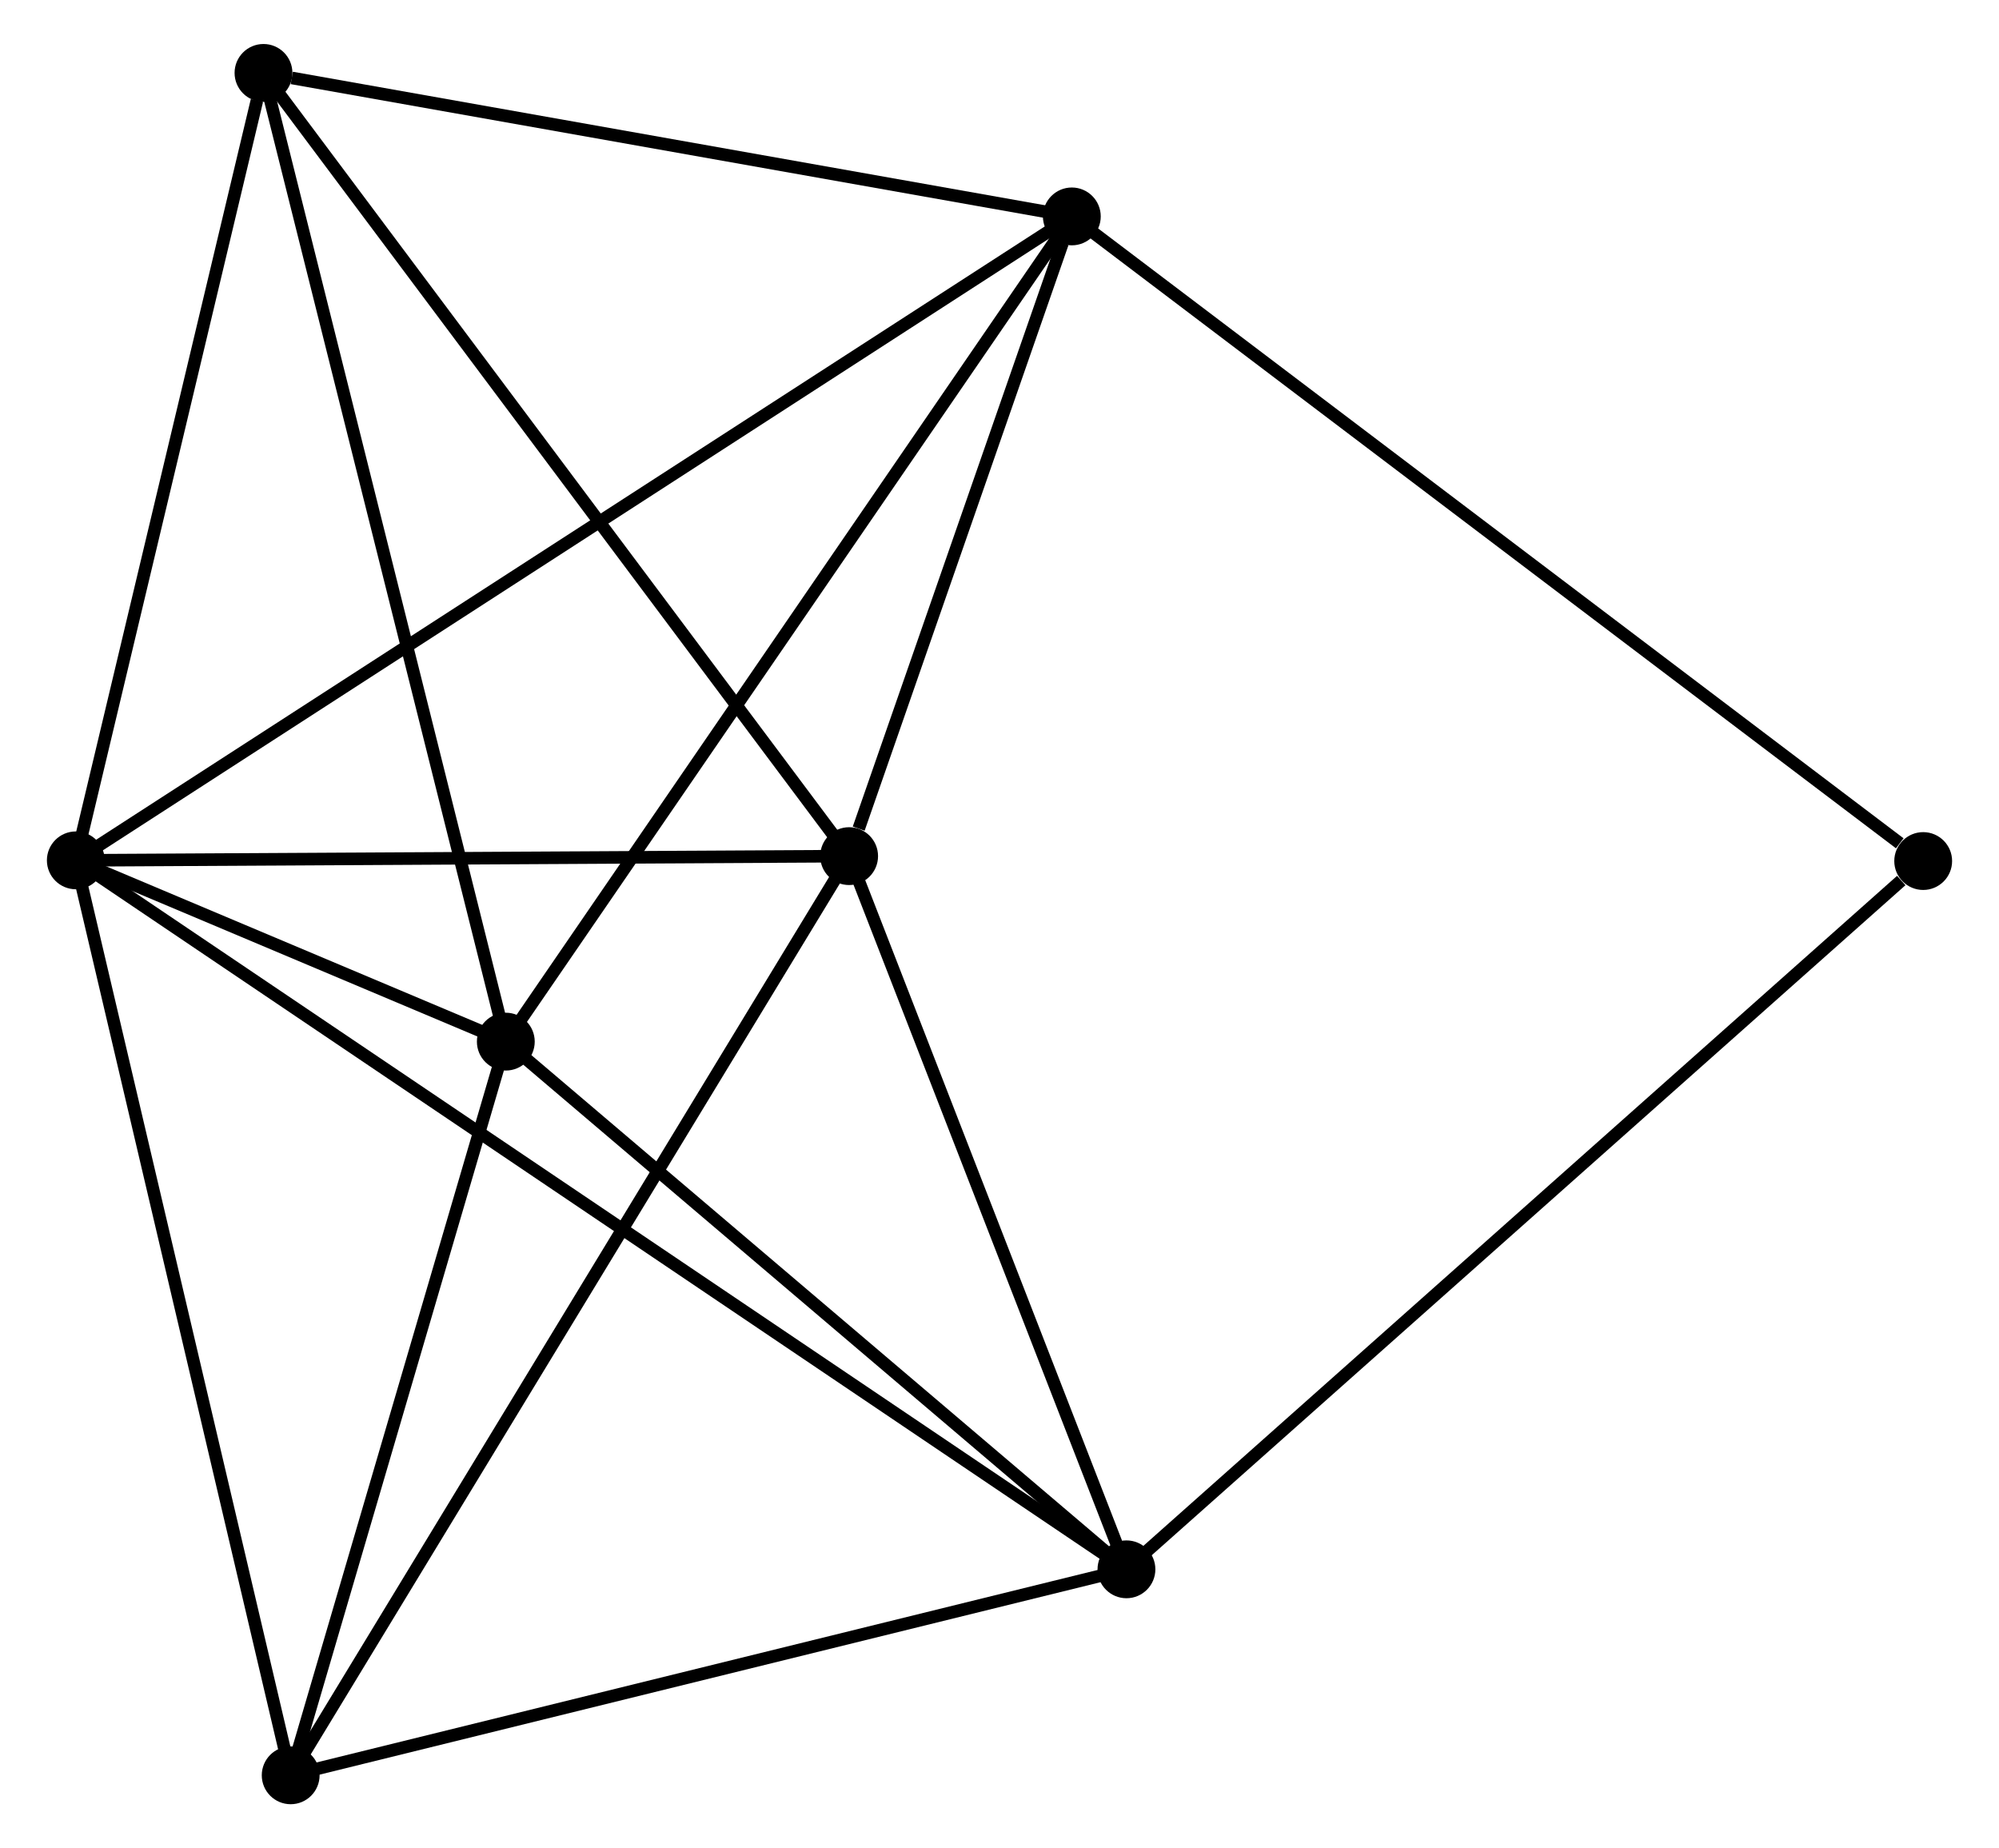 <?xml version="1.0" encoding="UTF-8" standalone="no"?>
<!DOCTYPE svg PUBLIC "-//W3C//DTD SVG 1.1//EN"
 "http://www.w3.org/Graphics/SVG/1.1/DTD/svg11.dtd">
<!-- Generated by graphviz version 2.36.0 (20140111.2315)
 -->
<!-- Title: %3 Pages: 1 -->
<svg width="159pt" height="147pt"
 viewBox="0.00 0.00 158.56 147.02" xmlns="http://www.w3.org/2000/svg" xmlns:xlink="http://www.w3.org/1999/xlink">
<g id="graph0" class="graph" transform="scale(1 1) rotate(0) translate(4 143.017)">
<title>%3</title>
<!-- 0 -->
<g id="node1" class="node"><title>0</title>
<ellipse fill="black" stroke="black" cx="1.8" cy="-74.58" rx="1.8" ry="1.8"/>
</g>
<!-- 1 -->
<g id="node2" class="node"><title>1</title>
<ellipse fill="black" stroke="black" cx="63.318" cy="-74.916" rx="1.8" ry="1.8"/>
</g>
<!-- 0&#45;&#45;1 -->
<g id="edge1" class="edge"><title>0&#45;&#45;1</title>
<path fill="none" stroke="black" d="M3.847,-74.591C13.187,-74.642 51.714,-74.853 61.2,-74.905"/>
</g>
<!-- 2 -->
<g id="node3" class="node"><title>2</title>
<ellipse fill="black" stroke="black" cx="36.007" cy="-60.16" rx="1.8" ry="1.8"/>
</g>
<!-- 0&#45;&#45;2 -->
<g id="edge2" class="edge"><title>0&#45;&#45;2</title>
<path fill="none" stroke="black" d="M3.639,-73.805C9.634,-71.277 28.556,-63.301 34.323,-60.87"/>
</g>
<!-- 3 -->
<g id="node4" class="node"><title>3</title>
<ellipse fill="black" stroke="black" cx="81.034" cy="-125.802" rx="1.8" ry="1.8"/>
</g>
<!-- 0&#45;&#45;3 -->
<g id="edge3" class="edge"><title>0&#45;&#45;3</title>
<path fill="none" stroke="black" d="M3.455,-75.65C13.767,-82.316 69.103,-118.089 79.388,-124.738"/>
</g>
<!-- 4 -->
<g id="node5" class="node"><title>4</title>
<ellipse fill="black" stroke="black" cx="85.379" cy="-18.185" rx="1.8" ry="1.8"/>
</g>
<!-- 0&#45;&#45;4 -->
<g id="edge4" class="edge"><title>0&#45;&#45;4</title>
<path fill="none" stroke="black" d="M3.546,-73.402C14.423,-66.063 72.794,-26.677 83.643,-19.356"/>
</g>
<!-- 5 -->
<g id="node6" class="node"><title>5</title>
<ellipse fill="black" stroke="black" cx="16.73" cy="-137.217" rx="1.8" ry="1.8"/>
</g>
<!-- 0&#45;&#45;5 -->
<g id="edge5" class="edge"><title>0&#45;&#45;5</title>
<path fill="none" stroke="black" d="M2.231,-76.387C4.373,-85.373 13.867,-125.207 16.208,-135.025"/>
</g>
<!-- 6 -->
<g id="node7" class="node"><title>6</title>
<ellipse fill="black" stroke="black" cx="18.893" cy="-1.8" rx="1.8" ry="1.8"/>
</g>
<!-- 0&#45;&#45;6 -->
<g id="edge6" class="edge"><title>0&#45;&#45;6</title>
<path fill="none" stroke="black" d="M2.223,-72.781C4.567,-62.799 15.958,-14.294 18.422,-3.803"/>
</g>
<!-- 1&#45;&#45;3 -->
<g id="edge7" class="edge"><title>1&#45;&#45;3</title>
<path fill="none" stroke="black" d="M64.079,-77.103C66.993,-85.473 77.42,-115.423 80.295,-123.681"/>
</g>
<!-- 1&#45;&#45;4 -->
<g id="edge8" class="edge"><title>1&#45;&#45;4</title>
<path fill="none" stroke="black" d="M64.052,-73.029C67.401,-64.415 81.218,-28.886 84.62,-20.138"/>
</g>
<!-- 1&#45;&#45;5 -->
<g id="edge9" class="edge"><title>1&#45;&#45;5</title>
<path fill="none" stroke="black" d="M62.166,-76.456C55.777,-85.001 24.728,-126.522 18.013,-135.502"/>
</g>
<!-- 1&#45;&#45;6 -->
<g id="edge10" class="edge"><title>1&#45;&#45;6</title>
<path fill="none" stroke="black" d="M62.22,-73.109C56.074,-62.993 25.998,-13.494 19.953,-3.544"/>
</g>
<!-- 2&#45;&#45;3 -->
<g id="edge11" class="edge"><title>2&#45;&#45;3</title>
<path fill="none" stroke="black" d="M37.12,-61.783C43.296,-70.785 73.304,-114.533 79.795,-123.995"/>
</g>
<!-- 2&#45;&#45;4 -->
<g id="edge12" class="edge"><title>2&#45;&#45;4</title>
<path fill="none" stroke="black" d="M37.65,-58.764C45.146,-52.391 76.067,-26.102 83.68,-19.63"/>
</g>
<!-- 2&#45;&#45;5 -->
<g id="edge13" class="edge"><title>2&#45;&#45;5</title>
<path fill="none" stroke="black" d="M35.531,-62.065C32.864,-72.726 19.814,-124.893 17.19,-135.379"/>
</g>
<!-- 2&#45;&#45;6 -->
<g id="edge14" class="edge"><title>2&#45;&#45;6</title>
<path fill="none" stroke="black" d="M35.438,-58.218C32.84,-49.358 22.121,-12.808 19.482,-3.809"/>
</g>
<!-- 3&#45;&#45;5 -->
<g id="edge15" class="edge"><title>3&#45;&#45;5</title>
<path fill="none" stroke="black" d="M79.179,-126.132C69.954,-127.769 29.06,-135.028 18.981,-136.818"/>
</g>
<!-- 7 -->
<g id="node8" class="node"><title>7</title>
<ellipse fill="black" stroke="black" cx="148.76" cy="-74.525" rx="1.8" ry="1.8"/>
</g>
<!-- 3&#45;&#45;7 -->
<g id="edge16" class="edge"><title>3&#45;&#45;7</title>
<path fill="none" stroke="black" d="M82.708,-124.535C91.997,-117.502 137.133,-83.328 146.896,-75.937"/>
</g>
<!-- 4&#45;&#45;6 -->
<g id="edge17" class="edge"><title>4&#45;&#45;6</title>
<path fill="none" stroke="black" d="M83.461,-17.712C73.752,-15.32 30.121,-4.567 20.693,-2.244"/>
</g>
<!-- 4&#45;&#45;7 -->
<g id="edge18" class="edge"><title>4&#45;&#45;7</title>
<path fill="none" stroke="black" d="M86.946,-19.578C95.638,-27.305 137.879,-64.853 147.015,-72.975"/>
</g>
</g>
</svg>
